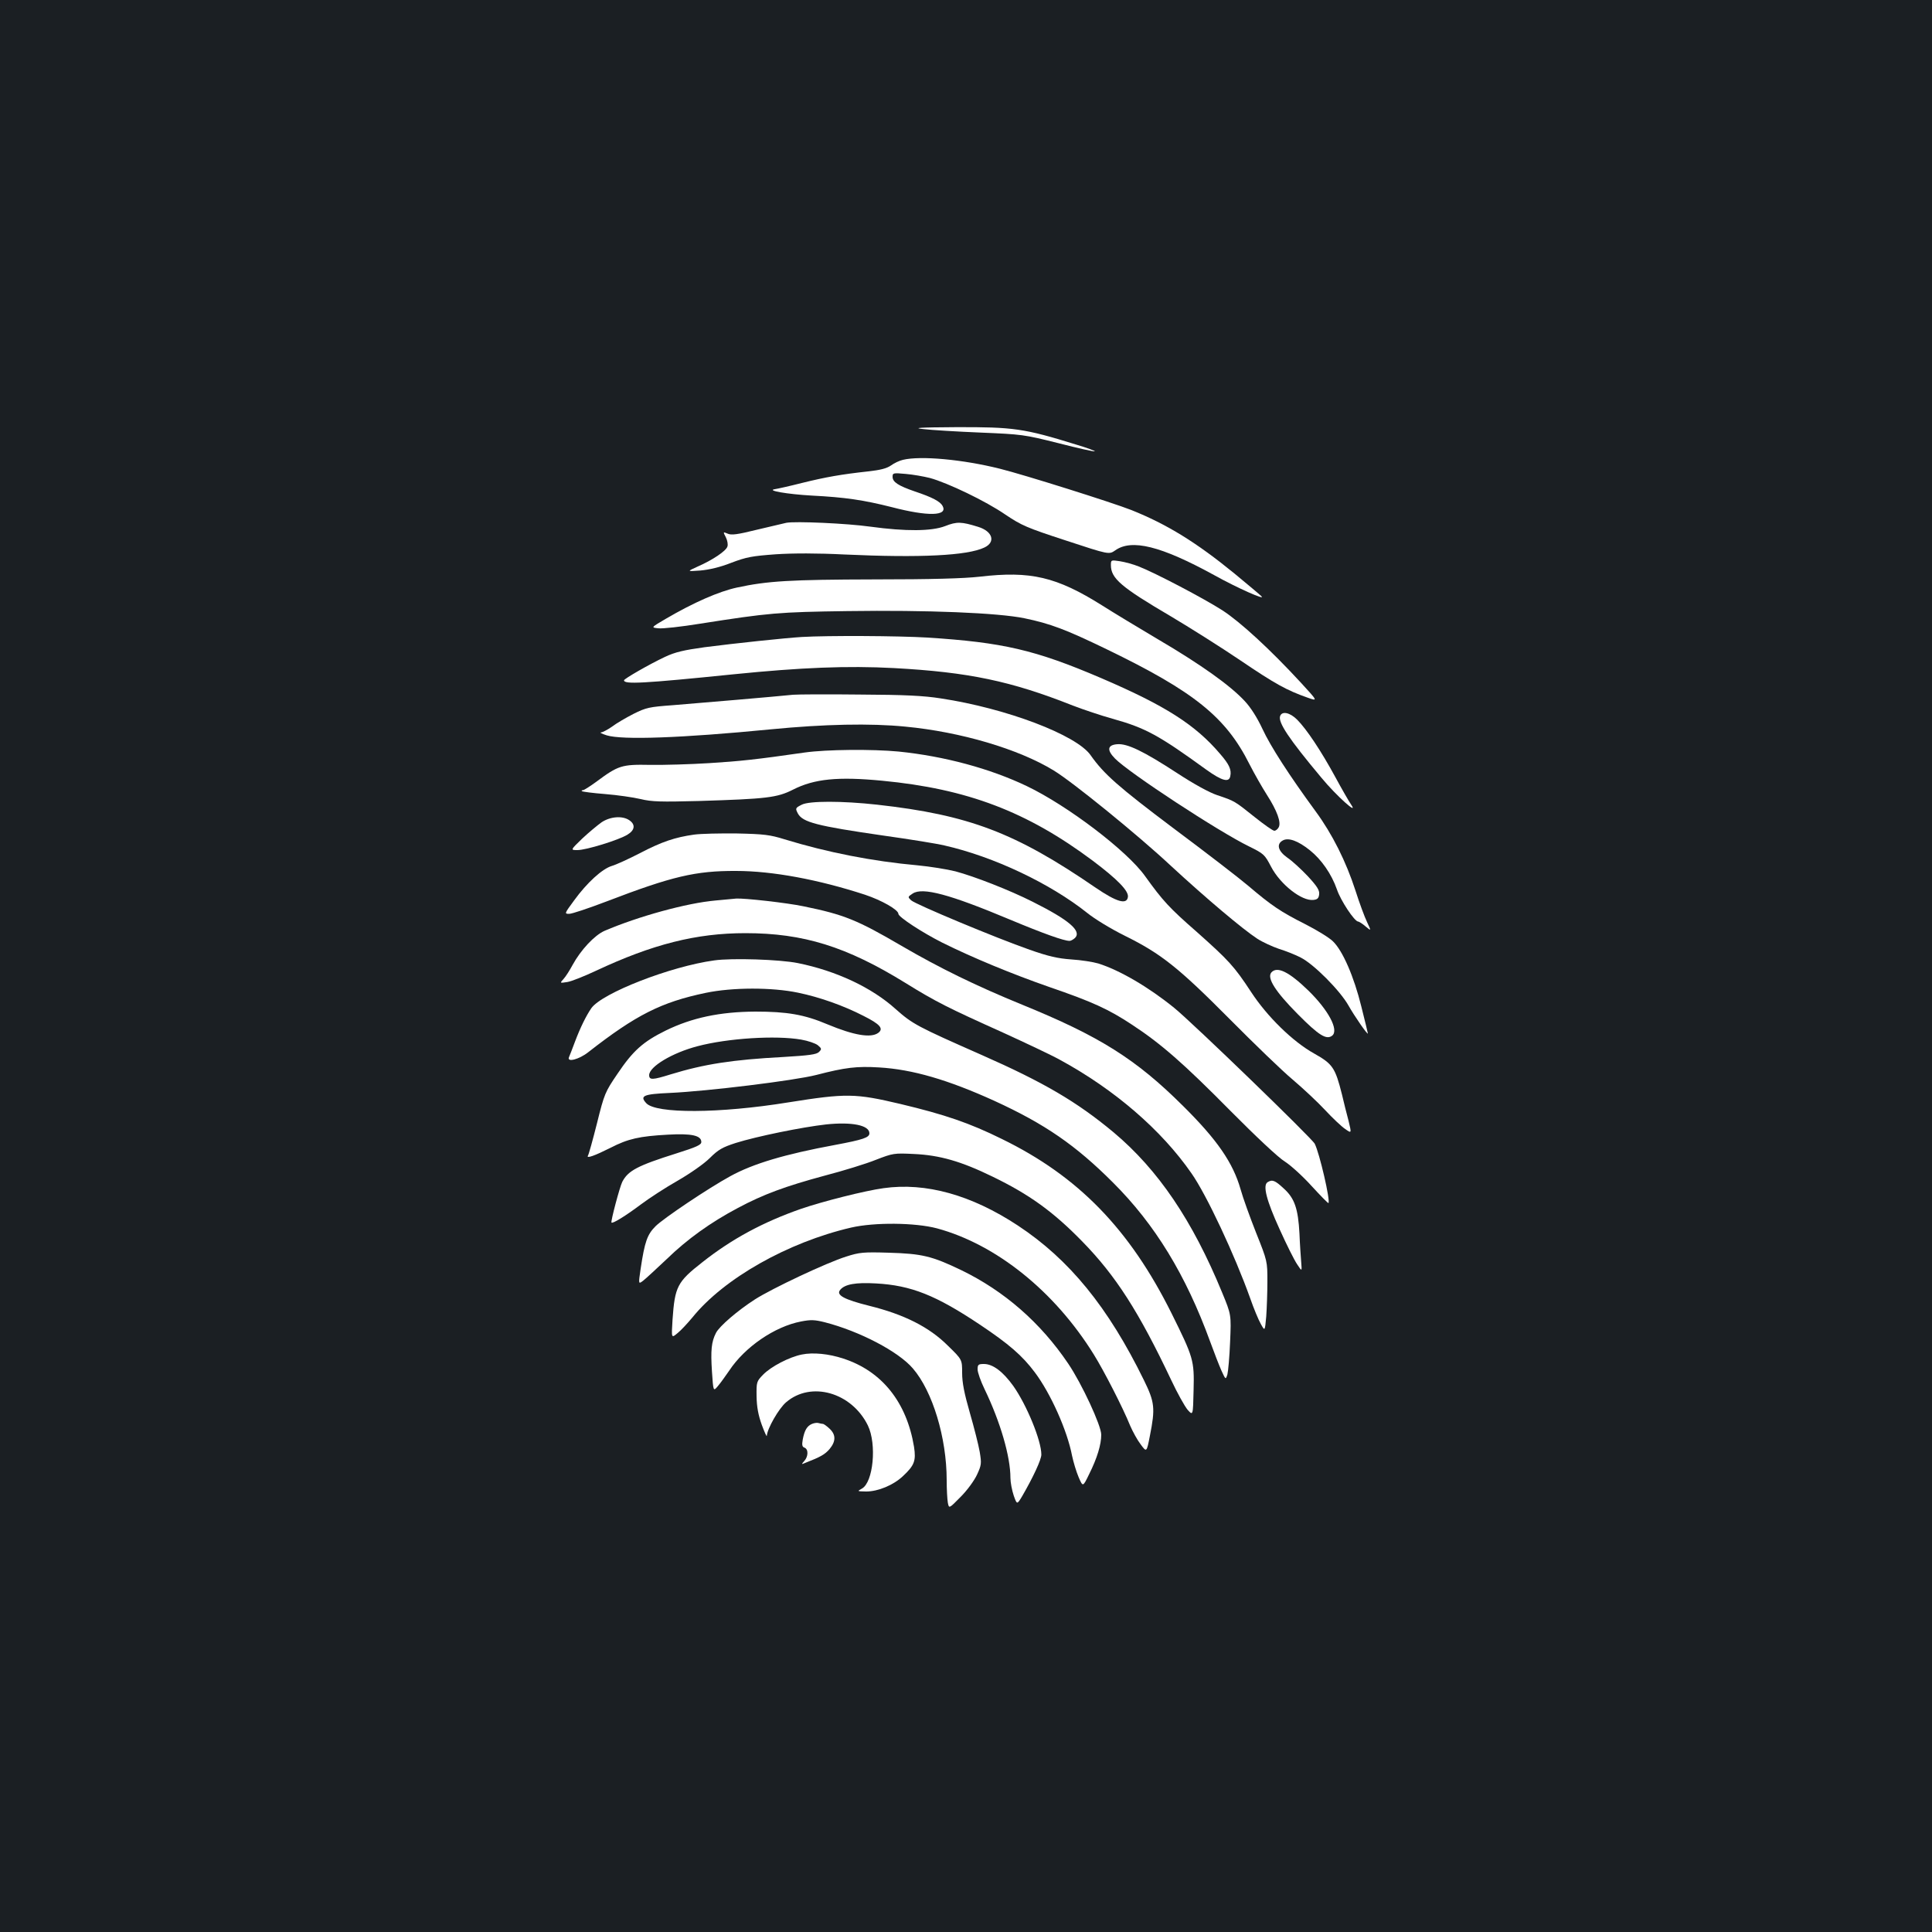 <?xml version="1.0" standalone="no"?>
<!DOCTYPE svg PUBLIC "-//W3C//DTD SVG 20010904//EN"
 "http://www.w3.org/TR/2001/REC-SVG-20010904/DTD/svg10.dtd">
<svg version="1.0" xmlns="http://www.w3.org/2000/svg"
 width="1000pt" height="1000pt" viewBox="0 0 1000 1000"
 preserveAspectRatio="xMidYMid meet">
<rect width="100%" height="100%" fill="#1b1f23"/>
<g transform="translate(0,1000) scale(0.1,-0.1)"
fill="#ffffff" stroke="none">
<path d="M4780 7779 c41 -5 174 -13 295 -18 214 -9 225 -10 404 -55 101 -26
186 -45 188 -42 2 2 -40 18 -94 34 -274 85 -327 92 -627 91 -190 -1 -225 -4
-166 -10z"/>
<path d="M4674 7620 c-18 -4 -46 -17 -62 -29 -23 -16 -56 -24 -119 -31 -137
-15 -218 -29 -343 -60 -63 -16 -126 -30 -140 -32 -45 -7 67 -26 190 -33 176
-9 269 -23 416 -60 188 -49 291 -46 263 6 -12 23 -53 45 -143 75 -87 30 -116
49 -116 76 0 20 3 21 68 15 37 -3 93 -13 125 -21 92 -25 290 -120 390 -189 85
-57 110 -68 315 -135 222 -73 222 -73 254 -51 85 61 237 23 511 -127 122 -68
272 -134 246 -110 -8 8 -70 60 -139 117 -197 161 -349 255 -534 329 -99 39
-556 183 -681 214 -192 48 -410 68 -501 46z"/>
<path d="M4070 7294 c-14 -3 -82 -19 -153 -36 -101 -25 -132 -29 -151 -20 -24
10 -24 10 -9 -19 8 -16 12 -38 8 -48 -7 -23 -77 -70 -155 -104 -55 -25 -55
-25 15 -20 45 4 102 17 160 40 79 30 108 35 230 44 89 6 217 6 355 -1 394 -18
637 -6 725 36 60 28 43 84 -32 107 -87 27 -110 28 -171 4 -70 -27 -203 -28
-387 -3 -120 17 -388 29 -435 20z"/>
<path d="M5750 7075 c0 -69 53 -114 310 -265 96 -57 258 -159 360 -228 180
-122 240 -155 348 -193 54 -19 54 -19 -36 79 -158 171 -311 312 -405 373 -95
61 -346 193 -433 227 -27 11 -71 23 -97 27 -46 7 -47 7 -47 -20z"/>
<path d="M5070 7015 c-80 -9 -247 -14 -543 -14 -438 -1 -554 -8 -712 -42 -93
-20 -224 -77 -369 -162 -77 -45 -77 -45 -39 -49 21 -3 119 8 218 24 356 56
406 60 760 65 416 6 780 -9 917 -37 135 -28 214 -58 425 -160 455 -220 618
-352 740 -595 25 -49 66 -121 91 -160 52 -81 75 -143 60 -168 -5 -9 -15 -17
-22 -17 -8 0 -53 32 -102 71 -104 83 -103 83 -193 113 -42 14 -122 58 -209
115 -175 114 -257 153 -309 149 -51 -4 -55 -30 -12 -74 71 -73 536 -378 694
-455 77 -38 81 -42 114 -105 48 -92 159 -179 219 -172 21 2 28 9 30 30 2 20
-10 40 -59 93 -35 37 -82 80 -106 96 -48 34 -58 70 -23 89 29 16 79 -2 140
-51 60 -48 112 -123 140 -203 19 -57 91 -166 110 -166 4 0 22 -11 38 -25 30
-25 30 -25 8 22 -13 27 -40 100 -60 163 -49 151 -120 293 -206 410 -137 187
-234 337 -276 428 -27 58 -61 111 -91 143 -75 81 -227 189 -441 315 -108 64
-242 145 -297 180 -237 149 -371 180 -635 149z"/>
<path d="M4150 6703 c-84 -5 -349 -33 -503 -53 -108 -15 -152 -25 -205 -50
-81 -38 -211 -113 -212 -121 -1 -22 96 -17 568 31 347 35 588 45 830 32 385
-21 605 -67 925 -194 55 -21 147 -52 205 -68 172 -48 239 -85 486 -264 81 -58
118 -68 124 -33 7 33 -6 61 -52 114 -129 152 -285 251 -616 393 -343 147 -510
185 -900 210 -150 9 -514 11 -650 3z"/>
<path d="M4105 6404 c-86 -9 -497 -44 -622 -54 -122 -9 -138 -12 -204 -45 -39
-20 -89 -49 -111 -66 -23 -16 -48 -29 -57 -30 -9 0 4 -7 29 -15 80 -25 389
-14 850 31 277 27 515 32 696 14 286 -27 587 -116 768 -227 96 -58 436 -334
606 -493 183 -169 374 -330 448 -378 28 -18 79 -41 111 -52 33 -10 84 -30 113
-45 68 -34 204 -171 248 -249 29 -52 100 -155 100 -144 0 2 -15 65 -34 140
-38 154 -96 288 -147 337 -18 18 -83 58 -144 89 -125 63 -173 95 -294 198 -47
40 -221 174 -386 297 -286 215 -361 281 -430 379 -73 105 -437 243 -775 294
-87 14 -189 19 -420 20 -168 2 -323 1 -345 -1z"/>
<path d="M6626 6294 c-12 -32 44 -117 214 -320 76 -92 195 -199 153 -138 -11
16 -48 80 -82 143 -74 136 -149 248 -197 296 -37 37 -78 46 -88 19z"/>
<path d="M4165 6105 c-250 -36 -334 -45 -495 -55 -96 -6 -233 -10 -305 -9
-147 3 -165 -3 -278 -87 -33 -24 -64 -44 -70 -44 -6 0 -8 -2 -5 -5 3 -3 57
-10 120 -15 63 -5 146 -17 184 -26 58 -14 104 -15 299 -10 354 11 407 17 490
59 110 56 233 68 461 46 441 -42 750 -160 1090 -414 129 -97 187 -157 182
-188 -6 -41 -58 -26 -168 49 -414 284 -655 376 -1130 429 -181 20 -352 20
-390 0 -34 -17 -34 -19 -20 -46 25 -45 97 -64 443 -114 136 -19 278 -42 315
-51 256 -58 548 -197 739 -349 38 -31 125 -84 198 -120 184 -91 276 -164 540
-430 127 -128 273 -269 327 -314 53 -45 128 -115 167 -157 39 -42 86 -86 104
-98 33 -23 33 -23 17 43 -10 36 -25 98 -34 136 -35 139 -48 158 -144 212 -110
61 -243 191 -326 318 -88 134 -116 164 -281 311 -143 125 -176 161 -268 289
-93 131 -401 365 -612 466 -190 91 -427 155 -664 179 -136 13 -373 11 -486 -5z"/>
<path d="M3114 5744 c-21 -15 -67 -53 -101 -85 -61 -59 -61 -59 -24 -59 45 0
214 52 259 80 38 23 42 52 10 74 -35 25 -99 20 -144 -10z"/>
<path d="M3592 5680 c-98 -14 -165 -36 -280 -96 -58 -30 -124 -60 -145 -66
-50 -15 -129 -87 -195 -178 -51 -69 -51 -70 -26 -70 15 0 101 29 193 64 339
130 461 159 671 158 189 0 428 -45 667 -123 87 -29 173 -78 173 -99 0 -16 122
-96 227 -149 157 -78 360 -162 555 -230 221 -76 305 -114 426 -194 150 -98
268 -201 512 -448 130 -131 248 -242 280 -261 30 -19 93 -76 139 -127 46 -50
85 -90 87 -88 11 11 -46 258 -71 307 -16 30 -630 624 -727 703 -133 108 -282
195 -393 230 -27 8 -90 18 -140 21 -70 5 -118 16 -215 50 -177 62 -591 235
-614 256 -18 17 -18 18 8 35 51 34 192 -4 504 -135 175 -73 279 -110 308 -110
7 0 19 7 28 15 36 36 -30 93 -220 188 -119 60 -301 131 -399 157 -44 11 -132
25 -195 31 -234 21 -468 67 -690 135 -74 23 -105 27 -245 30 -88 1 -188 -1
-223 -6z"/>
<path d="M3703 5339 c-148 -13 -399 -82 -574 -157 -52 -23 -123 -99 -165 -176
-15 -28 -36 -61 -47 -73 -20 -22 -20 -22 19 -16 21 3 88 30 148 58 294 138
520 195 774 195 300 0 523 -69 829 -258 158 -98 223 -130 503 -256 118 -54
252 -117 297 -142 281 -153 524 -362 680 -587 78 -111 224 -423 304 -647 18
-52 43 -112 55 -133 21 -38 21 -38 28 39 3 42 6 124 6 181 0 104 0 106 -58
251 -32 81 -69 183 -81 227 -39 136 -120 255 -298 431 -244 243 -433 361 -833
524 -235 96 -426 189 -623 304 -231 135 -298 162 -508 205 -85 18 -309 43
-349 40 -8 -1 -56 -5 -107 -10z"/>
<path d="M3697 5029 c-227 -31 -580 -169 -636 -247 -27 -39 -58 -102 -85 -174
-13 -35 -27 -71 -31 -80 -12 -28 52 -12 100 26 247 193 378 259 608 307 139
29 343 29 477 1 112 -23 236 -67 339 -120 86 -43 106 -66 77 -88 -38 -28 -126
-13 -263 44 -120 51 -210 66 -373 66 -185 -1 -329 -32 -464 -98 -118 -58 -170
-105 -250 -224 -64 -94 -68 -103 -106 -256 -22 -87 -43 -163 -47 -168 -9 -16
35 0 117 41 91 47 150 60 297 68 122 7 173 -4 173 -38 0 -15 -25 -26 -129 -59
-200 -63 -250 -89 -280 -147 -13 -25 -61 -206 -56 -211 6 -7 75 36 151 93 44
33 130 89 192 124 64 37 136 87 166 117 44 44 66 56 134 78 108 34 343 82 468
96 133 14 224 -4 224 -46 0 -22 -33 -33 -177 -60 -260 -48 -425 -97 -543 -162
-112 -61 -346 -218 -387 -259 -43 -43 -56 -80 -77 -220 -12 -81 -12 -81 14
-61 14 11 68 61 121 111 106 103 227 190 369 265 131 70 245 112 449 167 96
25 216 62 265 82 88 34 94 35 196 30 134 -6 245 -38 407 -117 190 -92 314
-181 465 -336 173 -177 292 -362 461 -719 31 -66 69 -134 84 -152 28 -31 28
-31 31 102 4 154 -1 169 -114 397 -217 436 -483 710 -879 903 -166 82 -294
126 -525 181 -233 55 -279 56 -580 8 -358 -58 -685 -59 -735 -4 -35 38 -15 47
122 53 197 9 644 64 758 93 150 39 210 46 325 39 173 -10 357 -64 597 -173
262 -120 421 -230 613 -422 218 -217 378 -479 504 -825 20 -55 46 -122 58
-149 22 -48 22 -48 31 -20 4 16 11 92 14 169 6 140 6 140 -41 254 -154 375
-332 637 -562 830 -191 159 -362 259 -684 401 -333 147 -356 159 -444 237
-124 112 -308 198 -506 238 -93 19 -342 27 -433 14z m450 -410 c35 -6 73 -19
86 -29 20 -17 21 -20 6 -35 -13 -13 -51 -18 -185 -26 -264 -14 -410 -37 -583
-90 -93 -29 -111 -30 -111 -4 0 44 120 116 251 150 155 41 404 57 536 34z"/>
<path d="M6580 4966 c-23 -29 22 -99 137 -215 110 -111 149 -135 179 -111 34
29 -19 130 -123 232 -101 98 -163 129 -193 94z"/>
<path d="M6561 3881 c-26 -16 -6 -94 62 -243 36 -80 77 -162 91 -182 25 -38
25 -38 21 11 -2 26 -7 93 -9 148 -7 129 -25 183 -82 234 -45 42 -59 47 -83 32z"/>
<path d="M4573 3850 c-96 -13 -317 -69 -427 -107 -195 -68 -357 -155 -509
-275 -132 -103 -144 -127 -156 -299 -6 -96 -6 -96 25 -70 18 14 52 51 78 82
163 202 494 389 821 465 121 28 332 26 445 -4 306 -83 608 -325 811 -652 53
-85 151 -276 189 -370 13 -30 37 -74 54 -96 31 -42 31 -42 48 45 28 142 25
173 -31 287 -185 378 -386 625 -653 801 -240 158 -476 224 -695 193z"/>
<path d="M4380 3496 c-100 -31 -384 -165 -473 -222 -90 -58 -184 -139 -201
-173 -24 -46 -28 -91 -21 -199 7 -105 7 -105 31 -76 14 16 39 52 58 79 81 123
236 229 372 255 51 10 71 9 123 -4 179 -46 381 -151 456 -239 102 -118 175
-359 175 -578 0 -48 3 -100 6 -117 6 -31 6 -31 66 30 35 35 71 85 85 115 23
50 24 58 14 118 -6 35 -29 126 -51 202 -29 101 -40 156 -40 207 0 69 0 69 -74
141 -97 97 -228 162 -406 206 -132 33 -174 56 -151 83 24 29 80 39 185 33 182
-10 310 -61 539 -214 148 -99 218 -159 283 -246 82 -109 168 -301 193 -432 7
-33 22 -83 34 -111 22 -51 22 -51 54 15 42 84 63 154 63 205 0 47 -100 263
-171 368 -143 212 -331 376 -554 484 -152 73 -203 85 -375 90 -131 4 -152 2
-220 -20z"/>
<path d="M4150 2989 c-65 -13 -159 -62 -200 -104 -34 -35 -35 -38 -34 -113 1
-55 9 -97 27 -147 14 -38 26 -64 26 -57 2 37 62 142 100 174 129 111 339 51
423 -120 47 -97 28 -295 -31 -327 -25 -14 -25 -14 22 -15 62 0 141 33 190 79
60 56 69 80 58 152 -38 231 -166 392 -366 457 -75 25 -157 33 -215 21z"/>
<path d="M5060 2912 c0 -15 16 -61 36 -102 82 -170 134 -349 134 -460 0 -23 8
-64 17 -91 17 -48 17 -48 45 -1 56 97 98 187 98 213 0 73 -76 257 -145 355
-54 75 -106 114 -152 114 -29 0 -33 -3 -33 -28z"/>
<path d="M4203 2630 c-26 -11 -39 -33 -48 -81 -5 -28 -3 -38 9 -42 21 -8 20
-46 -1 -69 -16 -18 -16 -19 7 -9 77 30 100 43 124 71 33 40 33 74 0 105 -15
14 -30 25 -35 25 -4 0 -13 2 -21 4 -7 3 -23 1 -35 -4z"/>
</g>
</svg>
